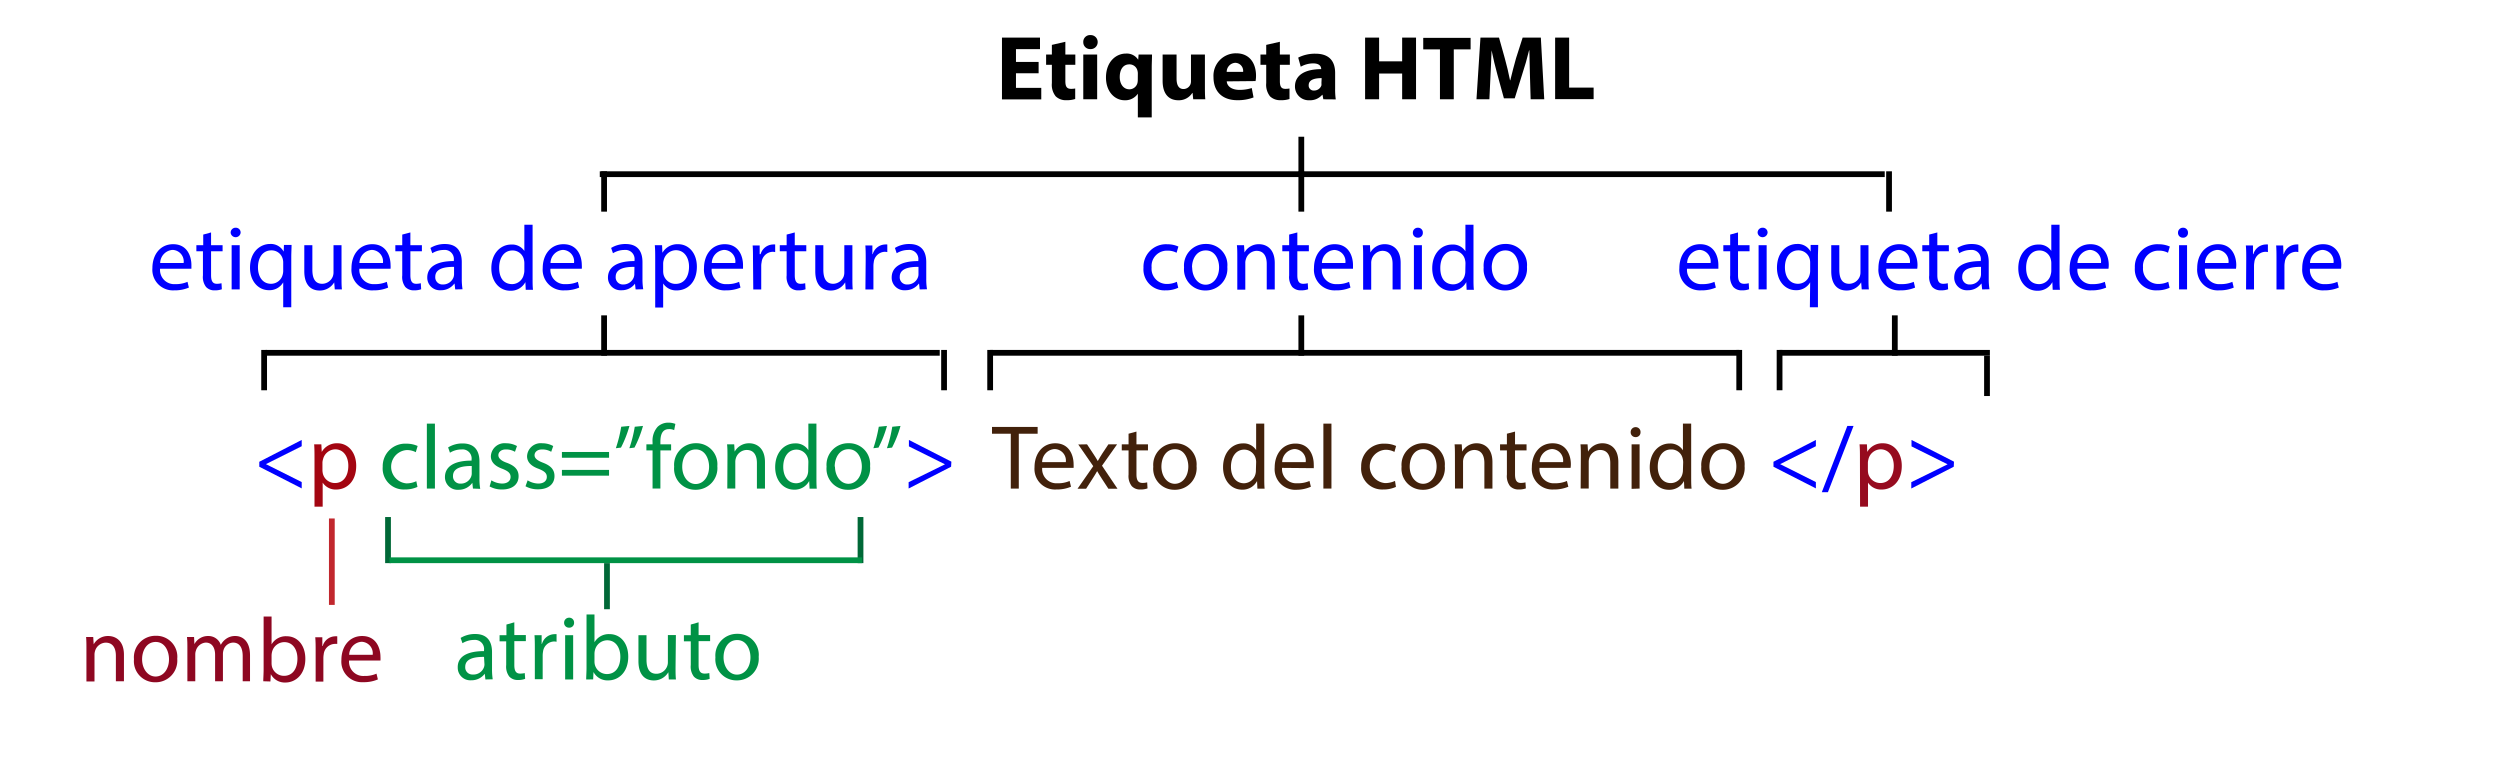 <svg id="Capa_1" data-name="Capa 1" xmlns="http://www.w3.org/2000/svg" viewBox="0 0 433.87 135.49"><defs><style>.cls-1,.cls-9{fill:#009245;}.cls-2{fill:blue;}.cls-3{fill:#a30511;}.cls-4{fill:#42210b;}.cls-5{fill:#960b1f;}.cls-6{fill:#f40b0b;stroke:#006837;}.cls-11,.cls-6,.cls-7,.cls-8,.cls-9{stroke-miterlimit:10;}.cls-11,.cls-7{fill:none;}.cls-7,.cls-8{stroke:#000;}.cls-9{stroke:#009245;}.cls-10{fill:#8e0721;}.cls-11{stroke:#c1272d;}</style></defs><title>sintaxis_html</title><path class="cls-1" d="M84.24,117.92l-.11-1h0a2.84,2.84,0,0,1-2.34,1.14,2.18,2.18,0,0,1-2.35-2.21C79.39,114,81,113,84,113v-.16a1.58,1.58,0,0,0-1.74-1.78,3.81,3.81,0,0,0-2,.57l-.32-.92a4.82,4.82,0,0,1,2.53-.68c2.34,0,2.92,1.6,2.92,3.14v2.88a11.52,11.52,0,0,0,.12,1.84ZM84,114c-1.53,0-3.26.23-3.26,1.73a1.24,1.24,0,0,0,1.32,1.33A1.92,1.92,0,0,0,84,115.77a1.7,1.7,0,0,0,.08-.44Z"/><path class="cls-1" d="M89.26,108v2.21h2v1.06h-2v4.14c0,1,.27,1.49,1,1.49a3.48,3.48,0,0,0,.81-.09l.07,1a3.22,3.22,0,0,1-1.24.2,1.94,1.94,0,0,1-1.51-.59,2.83,2.83,0,0,1-.54-2V111.3H86.7v-1.06h1.19v-1.85Z"/><path class="cls-1" d="M92.82,112.63c0-.9,0-1.68-.06-2.39H94l0,1.5h.06a2.31,2.31,0,0,1,2.13-1.68,1.62,1.62,0,0,1,.4,0v1.32a1.73,1.73,0,0,0-.48-.05,2,2,0,0,0-1.87,1.79,4.12,4.12,0,0,0-.06.65v4.1H92.82Z"/><path class="cls-1" d="M99.63,108.08a.82.82,0,0,1-.89.85.83.83,0,0,1-.84-.85.86.86,0,0,1,.88-.88A.83.83,0,0,1,99.63,108.08Zm-1.55,9.84v-7.68h1.39v7.68Z"/><path class="cls-1" d="M101.73,117.92c0-.53.06-1.31.06-2v-9.28h1.38v4.82h0a2.87,2.87,0,0,1,2.62-1.41c1.9,0,3.25,1.59,3.24,3.92,0,2.75-1.73,4.11-3.45,4.11a2.74,2.74,0,0,1-2.57-1.44H103l-.06,1.27Zm1.44-3.08a2.63,2.63,0,0,0,.06.5,2.16,2.16,0,0,0,2.1,1.64c1.46,0,2.33-1.19,2.33-3,0-1.54-.79-2.86-2.28-2.86a2.22,2.22,0,0,0-2.13,1.72,2.69,2.69,0,0,0-.08.57Z"/><path class="cls-1" d="M117.24,115.82c0,.79,0,1.49.07,2.1h-1.24l-.08-1.26h0a2.9,2.9,0,0,1-2.54,1.43c-1.21,0-2.65-.67-2.65-3.36v-4.49h1.4v4.25c0,1.46.44,2.44,1.71,2.44a2,2,0,0,0,2-2v-4.71h1.39Z"/><path class="cls-1" d="M121.24,108v2.21h2v1.06h-2v4.14c0,1,.27,1.49,1.05,1.49a3.63,3.63,0,0,0,.81-.09l.06,1a3.22,3.22,0,0,1-1.24.2,1.92,1.92,0,0,1-1.5-.59,2.83,2.83,0,0,1-.54-2V111.3h-1.19v-1.06h1.19v-1.85Z"/><path class="cls-1" d="M131.67,114a3.76,3.76,0,0,1-3.83,4.08,3.65,3.65,0,0,1-3.68-4,3.75,3.75,0,0,1,3.81-4.08A3.64,3.64,0,0,1,131.67,114Zm-6.1.08c0,1.68,1,3,2.33,3s2.34-1.25,2.34-3c0-1.3-.65-3-2.3-3S125.57,112.63,125.57,114.09Z"/><path class="cls-2" d="M27.78,46.64a2.46,2.46,0,0,0,2.63,2.67,5.08,5.08,0,0,0,2.13-.4l.24,1a6.23,6.23,0,0,1-2.56.48,3.57,3.57,0,0,1-3.77-3.87c0-2.32,1.36-4.14,3.6-4.14,2.51,0,3.17,2.2,3.17,3.61,0,.29,0,.51,0,.65Zm4.09-1a2,2,0,0,0-1.93-2.27,2.32,2.32,0,0,0-2.14,2.27Z"/><path class="cls-2" d="M36.63,40.34v2.21h2v1.06h-2v4.14c0,1,.27,1.5,1,1.5a2.92,2.92,0,0,0,.81-.1l.06,1.05a3.44,3.44,0,0,1-1.23.19,1.93,1.93,0,0,1-1.51-.59,2.82,2.82,0,0,1-.54-2V43.61H34.08V42.55h1.19V40.71Z"/><path class="cls-2" d="M41.76,40.39a.87.87,0,0,1-1.73,0,.85.85,0,0,1,.87-.87A.83.83,0,0,1,41.76,40.39ZM40.2,50.23V42.55h1.4v7.68Z"/><path class="cls-2" d="M49.15,49h0a2.73,2.73,0,0,1-2.51,1.36c-1.79,0-3.25-1.55-3.25-3.88,0-2.88,1.86-4.14,3.47-4.14a2.52,2.52,0,0,1,2.37,1.33h0l.05-1.16H50.6c0,.65-.05,1.32-.05,2.11v8.71h-1.4Zm0-3.38a2.32,2.32,0,0,0-.06-.59,2,2,0,0,0-2-1.58c-1.45,0-2.32,1.22-2.32,2.95,0,1.52.73,2.85,2.27,2.85a2.07,2.07,0,0,0,2-1.52,2.47,2.47,0,0,0,.11-.67Z"/><path class="cls-2" d="M59.27,48.14c0,.79,0,1.49.07,2.09H58.1L58,49h0a2.9,2.9,0,0,1-2.54,1.42c-1.21,0-2.65-.66-2.65-3.36V42.55h1.4V46.8c0,1.46.44,2.45,1.71,2.45A2,2,0,0,0,57.75,48a2.05,2.05,0,0,0,.13-.72V42.55h1.39Z"/><path class="cls-2" d="M62.37,46.64A2.46,2.46,0,0,0,65,49.31a5.12,5.12,0,0,0,2.13-.4l.23,1a6.22,6.22,0,0,1-2.55.48A3.57,3.57,0,0,1,61,46.52c0-2.32,1.37-4.14,3.61-4.14,2.5,0,3.17,2.2,3.17,3.61a4.38,4.38,0,0,1,0,.65Zm4.09-1a2,2,0,0,0-1.94-2.27,2.32,2.32,0,0,0-2.14,2.27Z"/><path class="cls-2" d="M71.22,40.34v2.21h2v1.06h-2v4.14c0,1,.27,1.5,1,1.5a3,3,0,0,0,.81-.1l.06,1.05a3.46,3.46,0,0,1-1.24.19,2,2,0,0,1-1.51-.59,2.87,2.87,0,0,1-.53-2V43.61h-1.2V42.55h1.2V40.71Z"/><path class="cls-2" d="M79,50.23l-.11-1h-.05a2.84,2.84,0,0,1-2.35,1.14,2.18,2.18,0,0,1-2.34-2.2c0-1.86,1.65-2.87,4.61-2.86v-.16a1.58,1.58,0,0,0-1.74-1.77,3.81,3.81,0,0,0-2,.57l-.32-.92a4.72,4.72,0,0,1,2.52-.68c2.35,0,2.92,1.6,2.92,3.14v2.87a11.28,11.28,0,0,0,.13,1.84Zm-.2-3.92c-1.53,0-3.26.24-3.26,1.73a1.24,1.24,0,0,0,1.32,1.33,1.92,1.92,0,0,0,1.86-1.28,1.78,1.78,0,0,0,.08-.45Z"/><path class="cls-2" d="M92.43,39v9.29c0,.68,0,1.46.07,2H91.24l-.06-1.33h0a2.86,2.86,0,0,1-2.62,1.5c-1.86,0-3.29-1.57-3.29-3.9,0-2.55,1.58-4.12,3.45-4.12A2.55,2.55,0,0,1,91,43.55h0V39ZM91,45.68a2.32,2.32,0,0,0-.07-.59,2,2,0,0,0-2-1.62c-1.45,0-2.3,1.27-2.3,3s.76,2.84,2.27,2.84a2.09,2.09,0,0,0,2-1.67A2.3,2.3,0,0,0,91,47Z"/><path class="cls-2" d="M95.53,46.64a2.46,2.46,0,0,0,2.63,2.67,5.12,5.12,0,0,0,2.13-.4l.23,1a6.22,6.22,0,0,1-2.55.48,3.57,3.57,0,0,1-3.78-3.87c0-2.32,1.37-4.14,3.6-4.14,2.51,0,3.18,2.2,3.18,3.61a4.38,4.38,0,0,1,0,.65Zm4.09-1a2,2,0,0,0-1.94-2.27,2.32,2.32,0,0,0-2.14,2.27Z"/><path class="cls-2" d="M110.31,50.23l-.11-1h0a2.82,2.82,0,0,1-2.34,1.14,2.18,2.18,0,0,1-2.35-2.2c0-1.86,1.65-2.87,4.61-2.86v-.16a1.58,1.58,0,0,0-1.74-1.77,3.81,3.81,0,0,0-2,.57l-.32-.92a4.72,4.72,0,0,1,2.52-.68c2.35,0,2.92,1.6,2.92,3.14v2.87a11.28,11.28,0,0,0,.13,1.84Zm-.2-3.92c-1.53,0-3.26.24-3.26,1.73a1.24,1.24,0,0,0,1.32,1.33A1.92,1.92,0,0,0,110,48.09a1.78,1.78,0,0,0,.08-.45Z"/><path class="cls-2" d="M113.71,45.06c0-1,0-1.78-.07-2.51h1.26l.06,1.32h0a3,3,0,0,1,2.73-1.49c1.86,0,3.25,1.57,3.25,3.9,0,2.76-1.68,4.12-3.49,4.12a2.69,2.69,0,0,1-2.36-1.2h0v4.17h-1.38Zm1.38,2a3.22,3.22,0,0,0,.06.57,2.16,2.16,0,0,0,2.1,1.64c1.47,0,2.33-1.21,2.33-3,0-1.54-.81-2.85-2.29-2.85a2.23,2.23,0,0,0-2.11,1.73,2.12,2.12,0,0,0-.09.57Z"/><path class="cls-2" d="M123.51,46.64a2.46,2.46,0,0,0,2.64,2.67,5,5,0,0,0,2.12-.4l.24,1a6.22,6.22,0,0,1-2.55.48,3.57,3.57,0,0,1-3.78-3.87c0-2.32,1.36-4.14,3.6-4.14,2.51,0,3.17,2.2,3.17,3.61,0,.29,0,.51,0,.65Zm4.1-1a2,2,0,0,0-1.94-2.27,2.32,2.32,0,0,0-2.14,2.27Z"/><path class="cls-2" d="M130.68,45c0-.91,0-1.69-.06-2.4h1.22l0,1.51H132a2.31,2.31,0,0,1,2.13-1.68,1.64,1.64,0,0,1,.4,0v1.32a2.28,2.28,0,0,0-.48-.05,2,2,0,0,0-1.87,1.8,3.16,3.16,0,0,0-.07.65v4.09h-1.38Z"/><path class="cls-2" d="M137.93,40.34v2.21h2v1.06h-2v4.14c0,1,.27,1.5,1,1.5a3,3,0,0,0,.81-.1l.06,1.05a3.4,3.4,0,0,1-1.23.19,1.93,1.93,0,0,1-1.51-.59,2.82,2.82,0,0,1-.54-2V43.61h-1.19V42.55h1.19V40.71Z"/><path class="cls-2" d="M147.93,48.14c0,.79,0,1.49.06,2.09h-1.23L146.68,49h0a2.87,2.87,0,0,1-2.53,1.42c-1.21,0-2.66-.66-2.66-3.36V42.55h1.4V46.8c0,1.46.45,2.45,1.72,2.45A2,2,0,0,0,146.41,48a2.05,2.05,0,0,0,.12-.72V42.55h1.4Z"/><path class="cls-2" d="M150.24,45c0-.91,0-1.69-.06-2.4h1.22l0,1.51h.06a2.31,2.31,0,0,1,2.13-1.68,1.64,1.64,0,0,1,.4,0v1.32a2.28,2.28,0,0,0-.48-.05,2,2,0,0,0-1.87,1.8,4.12,4.12,0,0,0-.06.65v4.09h-1.39Z"/><path class="cls-2" d="M159.61,50.23l-.11-1h-.05a2.85,2.85,0,0,1-2.35,1.14,2.18,2.18,0,0,1-2.35-2.2c0-1.86,1.65-2.87,4.62-2.86v-.16a1.58,1.58,0,0,0-1.75-1.77,3.83,3.83,0,0,0-2,.57l-.31-.92a4.67,4.67,0,0,1,2.52-.68c2.35,0,2.92,1.6,2.92,3.14v2.87a10.27,10.27,0,0,0,.13,1.84Zm-.21-3.92c-1.52,0-3.25.24-3.25,1.73a1.23,1.23,0,0,0,1.31,1.33,1.91,1.91,0,0,0,1.86-1.28,1.42,1.42,0,0,0,.08-.45Z"/><path class="cls-2" d="M45,80.14l7.36-3.79v1.09l-6.21,3.11v0l6.21,3.11v1.1L45,81Z"/><path class="cls-3" d="M54.58,79.62c0-1,0-1.78-.06-2.51h1.25l.07,1.32h0a3,3,0,0,1,2.73-1.5c1.85,0,3.25,1.58,3.25,3.91,0,2.76-1.68,4.12-3.49,4.12A2.68,2.68,0,0,1,56,83.76h0v4.17H54.58Zm1.38,2a3.17,3.17,0,0,0,.07.57,2.15,2.15,0,0,0,2.09,1.64c1.48,0,2.33-1.21,2.33-3,0-1.54-.8-2.85-2.28-2.85a2.23,2.23,0,0,0-2.11,1.73,2.13,2.13,0,0,0-.1.57Z"/><path class="cls-1" d="M72.45,84.5a5.18,5.18,0,0,1-2.21.45A3.65,3.65,0,0,1,66.42,81,3.9,3.9,0,0,1,70.54,77a4.67,4.67,0,0,1,1.94.4l-.32,1.08a3.21,3.21,0,0,0-1.62-.37,2.9,2.9,0,0,0,0,5.78,4,4,0,0,0,1.71-.38Z"/><path class="cls-1" d="M74.08,73.52h1.4V84.79h-1.4Z"/><path class="cls-1" d="M82.08,84.79l-.11-1h0A2.87,2.87,0,0,1,79.57,85a2.19,2.19,0,0,1-2.35-2.2c0-1.86,1.65-2.87,4.62-2.86v-.16A1.58,1.58,0,0,0,80.09,78a3.77,3.77,0,0,0-2,.57l-.32-.92a4.67,4.67,0,0,1,2.52-.69c2.35,0,2.92,1.61,2.92,3.15V83a10.27,10.27,0,0,0,.13,1.84Zm-.21-3.92c-1.52,0-3.25.24-3.25,1.73a1.24,1.24,0,0,0,1.32,1.33,1.9,1.9,0,0,0,1.85-1.28,1.42,1.42,0,0,0,.08-.45Z"/><path class="cls-1" d="M85.28,83.36a3.67,3.67,0,0,0,1.84.56c1,0,1.49-.51,1.49-1.15s-.39-1-1.42-1.41c-1.38-.49-2-1.25-2-2.17a2.37,2.37,0,0,1,2.65-2.26,3.84,3.84,0,0,1,1.88.48l-.35,1A3,3,0,0,0,87.77,78c-.82,0-1.28.48-1.28,1S87,80,88,80.33c1.33.51,2,1.18,2,2.32,0,1.35-1,2.3-2.87,2.3a4.36,4.36,0,0,1-2.16-.53Z"/><path class="cls-1" d="M91.57,83.36a3.64,3.64,0,0,0,1.84.56c1,0,1.49-.51,1.49-1.15s-.4-1-1.43-1.41c-1.38-.49-2-1.25-2-2.17a2.37,2.37,0,0,1,2.65-2.26,3.88,3.88,0,0,1,1.89.48l-.35,1A3,3,0,0,0,94.06,78c-.83,0-1.29.48-1.29,1s.46.92,1.46,1.3c1.33.51,2,1.18,2,2.32,0,1.35-1,2.3-2.88,2.3a4.32,4.32,0,0,1-2.15-.53Z"/><path class="cls-1" d="M97.52,79.44v-1h8.18v1Zm0,3.11v-1h8.18v1Z"/><path class="cls-1" d="M109.24,73.92a19.66,19.66,0,0,1-1.47,3.76l-.89.11a23.92,23.92,0,0,0,.93-3.73Zm2.35,0a19.61,19.61,0,0,1-1.48,3.76l-.89.11a21.86,21.86,0,0,0,.94-3.73Z"/><path class="cls-1" d="M113.25,84.79V78.17h-1.07V77.11h1.07v-.37a3.63,3.63,0,0,1,.89-2.68,2.67,2.67,0,0,1,1.88-.71,3.27,3.27,0,0,1,1.19.22L117,74.65a2,2,0,0,0-.89-.18c-1.19,0-1.5,1-1.5,2.23v.41h1.86v1.06h-1.86v6.62Z"/><path class="cls-1" d="M124.49,80.89A3.75,3.75,0,0,1,120.66,85,3.65,3.65,0,0,1,117,81a3.75,3.75,0,0,1,3.81-4.08A3.64,3.64,0,0,1,124.49,80.89ZM118.4,81c0,1.69,1,3,2.33,3s2.33-1.26,2.33-3c0-1.3-.65-3-2.3-3S118.4,79.51,118.4,81Z"/><path class="cls-1" d="M126.25,79.19c0-.8,0-1.45-.07-2.08h1.24l.08,1.27h0a2.83,2.83,0,0,1,2.54-1.45c1.07,0,2.72.64,2.72,3.27v4.59h-1.4V80.36c0-1.24-.46-2.27-1.78-2.27a2,2,0,0,0-1.87,1.43,2.11,2.11,0,0,0-.1.65v4.62h-1.39Z"/><path class="cls-1" d="M141.69,73.52v9.29c0,.68,0,1.46.06,2H140.5l-.07-1.33h0a2.85,2.85,0,0,1-2.62,1.5c-1.85,0-3.28-1.57-3.28-3.9,0-2.55,1.57-4.13,3.44-4.13a2.57,2.57,0,0,1,2.32,1.18h0V73.52Zm-1.4,6.72a2.32,2.32,0,0,0-.06-.59,2.06,2.06,0,0,0-2-1.62c-1.44,0-2.3,1.27-2.3,3,0,1.55.76,2.84,2.27,2.84a2.11,2.11,0,0,0,2-1.67,2.31,2.31,0,0,0,.06-.6Z"/><path class="cls-1" d="M151,80.89A3.74,3.74,0,0,1,147.13,85,3.65,3.65,0,0,1,143.45,81a3.75,3.75,0,0,1,3.81-4.08A3.64,3.64,0,0,1,151,80.89Zm-6.09.07c0,1.69,1,3,2.33,3s2.33-1.26,2.33-3c0-1.3-.65-3-2.3-3S144.86,79.51,144.86,81Z"/><path class="cls-1" d="M153.93,73.92a19,19,0,0,1-1.47,3.76l-.89.11a25.08,25.08,0,0,0,.94-3.73Zm2.35,0a19,19,0,0,1-1.47,3.76l-.89.11a21.87,21.87,0,0,0,.93-3.73Z"/><path class="cls-2" d="M165.06,81l-7.37,3.78v-1.1L164,80.58v0l-6.26-3.11V76.35l7.37,3.77Z"/><path class="cls-4" d="M175.42,75.27h-3.26V74.09h7.92v1.18h-3.27v9.52h-1.39Z"/><path class="cls-4" d="M180.87,81.2a2.47,2.47,0,0,0,2.64,2.67,5,5,0,0,0,2.12-.4l.24,1a6.22,6.22,0,0,1-2.55.48,3.57,3.57,0,0,1-3.78-3.87c0-2.32,1.37-4.15,3.6-4.15,2.51,0,3.18,2.21,3.18,3.62a6.41,6.41,0,0,1,0,.65Zm4.1-1A2,2,0,0,0,183,77.93a2.32,2.32,0,0,0-2.14,2.27Z"/><path class="cls-4" d="M188.65,77.11l1.09,1.65c.29.43.53.82.78,1.25h0c.25-.46.5-.85.76-1.27l1.08-1.63h1.51l-2.62,3.71,2.69,4h-1.58l-1.13-1.73c-.3-.44-.55-.87-.82-1.33h0c-.25.46-.52.87-.81,1.33l-1.11,1.73H187l2.73-3.92-2.6-3.76Z"/><path class="cls-4" d="M197.23,74.9v2.21h2v1.06h-2v4.14c0,1,.27,1.5,1.05,1.5a3,3,0,0,0,.81-.1l.06,1.05a3.46,3.46,0,0,1-1.24.19,1.92,1.92,0,0,1-1.5-.59,2.82,2.82,0,0,1-.55-2V78.17h-1.18V77.11h1.18V75.27Z"/><path class="cls-4" d="M207.66,80.89A3.75,3.75,0,0,1,203.83,85,3.65,3.65,0,0,1,200.15,81,3.75,3.75,0,0,1,204,76.93,3.65,3.65,0,0,1,207.66,80.89Zm-6.1.07c0,1.69,1,3,2.33,3s2.34-1.26,2.34-3c0-1.3-.65-3-2.3-3S201.56,79.51,201.56,81Z"/><path class="cls-4" d="M219.41,73.52v9.29c0,.68,0,1.46.06,2h-1.25l-.06-1.33h0a2.83,2.83,0,0,1-2.61,1.5c-1.86,0-3.29-1.57-3.29-3.9,0-2.55,1.57-4.13,3.45-4.13A2.56,2.56,0,0,1,218,78.11h0V73.52ZM218,80.24a2.32,2.32,0,0,0-.06-.59,2.06,2.06,0,0,0-2-1.62c-1.45,0-2.31,1.27-2.31,3,0,1.55.77,2.84,2.27,2.84a2.1,2.1,0,0,0,2-1.67,2.31,2.31,0,0,0,.06-.6Z"/><path class="cls-4" d="M222.5,81.2a2.46,2.46,0,0,0,2.64,2.67,5,5,0,0,0,2.12-.4l.24,1A6.22,6.22,0,0,1,225,85a3.57,3.57,0,0,1-3.78-3.87c0-2.32,1.36-4.15,3.6-4.15,2.51,0,3.18,2.21,3.18,3.62a6.41,6.41,0,0,1,0,.65Zm4.1-1a2,2,0,0,0-1.94-2.27,2.32,2.32,0,0,0-2.14,2.27Z"/><path class="cls-4" d="M229.67,73.52h1.4V84.79h-1.4Z"/><path class="cls-4" d="M242.26,84.5a5.18,5.18,0,0,1-2.21.45A3.64,3.64,0,0,1,236.23,81,3.89,3.89,0,0,1,240.35,77a4.67,4.67,0,0,1,1.94.4L242,78.43a3.24,3.24,0,0,0-1.62-.37,2.9,2.9,0,0,0,0,5.78,4.06,4.06,0,0,0,1.72-.38Z"/><path class="cls-4" d="M250.74,80.89A3.74,3.74,0,0,1,246.92,85,3.65,3.65,0,0,1,243.24,81a3.75,3.75,0,0,1,3.81-4.08A3.64,3.64,0,0,1,250.74,80.89Zm-6.09.07c0,1.69,1,3,2.33,3s2.34-1.26,2.34-3c0-1.3-.66-3-2.31-3S244.65,79.51,244.65,81Z"/><path class="cls-4" d="M252.5,79.19c0-.8,0-1.45-.06-2.08h1.24l.08,1.27h0a2.83,2.83,0,0,1,2.54-1.45c1.06,0,2.71.64,2.71,3.27v4.59h-1.4V80.36c0-1.24-.46-2.27-1.77-2.27A2,2,0,0,0,254,79.52a2.13,2.13,0,0,0-.09.65v4.62h-1.4Z"/><path class="cls-4" d="M262.93,74.9v2.21h2v1.06h-2v4.14c0,1,.27,1.5,1,1.5a2.92,2.92,0,0,0,.81-.1l.07,1.05a3.46,3.46,0,0,1-1.24.19,2,2,0,0,1-1.51-.59,2.82,2.82,0,0,1-.54-2V78.17h-1.19V77.11h1.19V75.27Z"/><path class="cls-4" d="M267.18,81.2a2.46,2.46,0,0,0,2.63,2.67,5.08,5.08,0,0,0,2.13-.4l.24,1a6.27,6.27,0,0,1-2.56.48,3.57,3.57,0,0,1-3.77-3.87c0-2.32,1.36-4.15,3.6-4.15,2.51,0,3.17,2.21,3.17,3.62a4.38,4.38,0,0,1-.05.65Zm4.09-1a2,2,0,0,0-1.93-2.27,2.31,2.31,0,0,0-2.14,2.27Z"/><path class="cls-4" d="M274.35,79.19c0-.8,0-1.45-.06-2.08h1.23l.08,1.27h0a2.84,2.84,0,0,1,2.54-1.45c1.07,0,2.72.64,2.72,3.27v4.59h-1.4V80.36c0-1.24-.46-2.27-1.78-2.27a2,2,0,0,0-1.87,1.43,2.13,2.13,0,0,0-.09.65v4.62h-1.4Z"/><path class="cls-4" d="M284.71,75a.82.82,0,0,1-.89.86A.83.83,0,0,1,283,75a.85.85,0,0,1,.87-.87A.83.83,0,0,1,284.71,75Zm-1.55,9.84V77.11h1.39v7.68Z"/><path class="cls-4" d="M293.5,73.52v9.29c0,.68,0,1.46.07,2h-1.26l-.06-1.33h0A2.86,2.86,0,0,1,289.6,85c-1.86,0-3.29-1.57-3.29-3.9,0-2.55,1.57-4.13,3.45-4.13a2.56,2.56,0,0,1,2.31,1.18h0V73.52Zm-1.39,6.72a2.32,2.32,0,0,0-.07-.59A2,2,0,0,0,290,78c-1.45,0-2.3,1.27-2.3,3,0,1.55.76,2.84,2.26,2.84A2.1,2.1,0,0,0,292,82.17a2.3,2.3,0,0,0,.07-.6Z"/><path class="cls-4" d="M302.77,80.89A3.75,3.75,0,0,1,298.94,85,3.65,3.65,0,0,1,295.26,81a3.75,3.75,0,0,1,3.81-4.08A3.64,3.64,0,0,1,302.77,80.89Zm-6.1.07c0,1.69,1,3,2.34,3s2.33-1.26,2.33-3c0-1.3-.65-3-2.3-3S296.67,79.51,296.67,81Z"/><path class="cls-2" d="M307.78,80.14l7.36-3.79v1.09l-6.2,3.11v0l6.2,3.11v1.1L307.78,81Z"/><path class="cls-2" d="M316.17,85.42l4.43-11.5h1.08l-4.45,11.5Z"/><path class="cls-5" d="M322.79,79.62c0-1,0-1.78-.07-2.51H324l.06,1.32h0a3,3,0,0,1,2.73-1.5c1.86,0,3.26,1.58,3.26,3.91,0,2.76-1.69,4.12-3.5,4.12a2.69,2.69,0,0,1-2.36-1.2h0v4.17h-1.38Zm1.38,2a3.22,3.22,0,0,0,.06.57,2.17,2.17,0,0,0,2.1,1.64c1.47,0,2.33-1.21,2.33-3,0-1.54-.81-2.85-2.29-2.85a2.23,2.23,0,0,0-2.11,1.73,2.61,2.61,0,0,0-.09.57Z"/><path class="cls-2" d="M339.07,81l-7.37,3.78v-1.1L338,80.58v0l-6.26-3.11V76.35l7.37,3.77Z"/><line class="cls-6" x1="149.34" y1="97.73" x2="149.34" y2="89.73"/><path class="cls-2" d="M292.78,46.64a2.46,2.46,0,0,0,2.63,2.67,5.08,5.08,0,0,0,2.13-.4l.24,1a6.23,6.23,0,0,1-2.56.48,3.57,3.57,0,0,1-3.77-3.87c0-2.32,1.36-4.14,3.6-4.14,2.51,0,3.17,2.2,3.17,3.61,0,.29,0,.51,0,.65Zm4.09-1a2,2,0,0,0-1.93-2.27,2.32,2.32,0,0,0-2.14,2.27Z"/><path class="cls-2" d="M301.63,40.34v2.21h2v1.06h-2v4.14c0,1,.27,1.5,1.05,1.5a3,3,0,0,0,.81-.1l.06,1.05a3.4,3.4,0,0,1-1.23.19,1.93,1.93,0,0,1-1.51-.59,2.82,2.82,0,0,1-.54-2V43.61h-1.19V42.55h1.19V40.71Z"/><path class="cls-2" d="M306.76,40.39a.87.87,0,0,1-1.73,0,.85.85,0,0,1,.87-.87A.83.83,0,0,1,306.76,40.39Zm-1.56,9.84V42.55h1.4v7.68Z"/><path class="cls-2" d="M314.15,49h0a2.73,2.73,0,0,1-2.51,1.36c-1.79,0-3.25-1.55-3.25-3.88,0-2.88,1.86-4.14,3.47-4.14a2.51,2.51,0,0,1,2.37,1.33h0l0-1.16h1.32c0,.65-.05,1.32-.05,2.11v8.71h-1.4Zm0-3.38a2.32,2.32,0,0,0-.06-.59,2,2,0,0,0-2-1.58c-1.45,0-2.32,1.22-2.32,2.95,0,1.52.73,2.85,2.27,2.85a2.07,2.07,0,0,0,2-1.52,2.47,2.47,0,0,0,.11-.67Z"/><path class="cls-2" d="M324.27,48.14c0,.79,0,1.49.07,2.09H323.1L323,49h0a2.9,2.9,0,0,1-2.54,1.42c-1.21,0-2.65-.66-2.65-3.36V42.55h1.4V46.8c0,1.46.44,2.45,1.71,2.45A2,2,0,0,0,322.75,48a2.05,2.05,0,0,0,.13-.72V42.55h1.39Z"/><path class="cls-2" d="M327.37,46.64A2.46,2.46,0,0,0,330,49.31a5.12,5.12,0,0,0,2.13-.4l.23,1a6.22,6.22,0,0,1-2.55.48A3.57,3.57,0,0,1,326,46.52c0-2.32,1.37-4.14,3.61-4.14,2.5,0,3.17,2.2,3.17,3.61a4.38,4.38,0,0,1-.05.65Zm4.09-1a2,2,0,0,0-1.93-2.27,2.32,2.32,0,0,0-2.15,2.27Z"/><path class="cls-2" d="M336.22,40.34v2.21h2v1.06h-2v4.14c0,1,.27,1.5,1,1.5a3,3,0,0,0,.81-.1l.06,1.05a3.46,3.46,0,0,1-1.24.19,2,2,0,0,1-1.51-.59,2.87,2.87,0,0,1-.53-2V43.61h-1.2V42.55h1.2V40.71Z"/><path class="cls-2" d="M344,50.23l-.11-1h-.05a2.84,2.84,0,0,1-2.35,1.14,2.18,2.18,0,0,1-2.34-2.2c0-1.86,1.65-2.87,4.61-2.86v-.16a1.58,1.58,0,0,0-1.74-1.77,3.81,3.81,0,0,0-2,.57l-.32-.92a4.72,4.72,0,0,1,2.52-.68c2.35,0,2.92,1.6,2.92,3.14v2.87a11.28,11.28,0,0,0,.13,1.84Zm-.2-3.92c-1.53,0-3.26.24-3.26,1.73a1.24,1.24,0,0,0,1.32,1.33,1.92,1.92,0,0,0,1.86-1.28,1.78,1.78,0,0,0,.08-.45Z"/><path class="cls-2" d="M357.43,39v9.29c0,.68,0,1.46.07,2h-1.26l-.06-1.33h0a2.86,2.86,0,0,1-2.62,1.5c-1.86,0-3.29-1.57-3.29-3.9,0-2.55,1.58-4.12,3.45-4.12A2.55,2.55,0,0,1,356,43.55h0V39ZM356,45.68a2.32,2.32,0,0,0-.07-.59,2,2,0,0,0-2-1.62c-1.45,0-2.3,1.27-2.3,3s.76,2.84,2.27,2.84a2.09,2.09,0,0,0,2-1.67A2.3,2.3,0,0,0,356,47Z"/><path class="cls-2" d="M360.53,46.64a2.46,2.46,0,0,0,2.63,2.67,5.12,5.12,0,0,0,2.13-.4l.23,1a6.22,6.22,0,0,1-2.55.48,3.57,3.57,0,0,1-3.78-3.87c0-2.32,1.37-4.14,3.6-4.14,2.51,0,3.18,2.2,3.18,3.61a4.38,4.38,0,0,1-.05.65Zm4.09-1a2,2,0,0,0-1.94-2.27,2.32,2.32,0,0,0-2.14,2.27Z"/><path class="cls-2" d="M376.53,49.94a5.09,5.09,0,0,1-2.2.45,3.65,3.65,0,0,1-3.83-3.92,3.9,3.9,0,0,1,4.13-4.08,4.71,4.71,0,0,1,1.94.4l-.32,1.08a3.24,3.24,0,0,0-1.62-.37,2.66,2.66,0,0,0-2.71,2.91,2.63,2.63,0,0,0,2.66,2.87,4.06,4.06,0,0,0,1.72-.38Z"/><path class="cls-2" d="M379.72,40.39a.82.82,0,0,1-.89.86.83.83,0,0,1-.84-.86.85.85,0,0,1,.87-.87A.83.83,0,0,1,379.72,40.39Zm-1.55,9.84V42.55h1.39v7.68Z"/><path class="cls-2" d="M382.66,46.64a2.46,2.46,0,0,0,2.63,2.67,5.12,5.12,0,0,0,2.13-.4l.24,1a6.31,6.31,0,0,1-2.56.48,3.57,3.57,0,0,1-3.78-3.87c0-2.32,1.37-4.14,3.61-4.14,2.5,0,3.17,2.2,3.17,3.61a4.38,4.38,0,0,1-.05.65Zm4.09-1a2,2,0,0,0-1.93-2.27,2.32,2.32,0,0,0-2.15,2.27Z"/><path class="cls-2" d="M389.83,45c0-.91,0-1.69-.07-2.4H391l0,1.51h.07a2.3,2.3,0,0,1,2.12-1.68,1.64,1.64,0,0,1,.4,0v1.32a2.14,2.14,0,0,0-.48-.05,2,2,0,0,0-1.87,1.8,4.12,4.12,0,0,0-.06.65v4.09h-1.38Z"/><path class="cls-2" d="M395.08,45c0-.91,0-1.69-.06-2.4h1.22l.05,1.51h.06a2.31,2.31,0,0,1,2.13-1.68,1.56,1.56,0,0,1,.39,0v1.32a2.12,2.12,0,0,0-.47-.05,2,2,0,0,0-1.88,1.8,4.12,4.12,0,0,0-.06.65v4.09h-1.38Z"/><path class="cls-2" d="M400.89,46.64a2.46,2.46,0,0,0,2.63,2.67,5.12,5.12,0,0,0,2.13-.4l.24,1a6.31,6.31,0,0,1-2.56.48,3.57,3.57,0,0,1-3.78-3.87c0-2.32,1.37-4.14,3.61-4.14,2.5,0,3.17,2.2,3.17,3.61a4.38,4.38,0,0,1-.05.65Zm4.09-1a2,2,0,0,0-1.93-2.27,2.33,2.33,0,0,0-2.15,2.27Z"/><line class="cls-6" x1="67.34" y1="97.73" x2="67.34" y2="89.73"/><path d="M180.25,12.71h-3.93v2.54h4.39v2h-6.82V6.53h6.6v2h-4.17v2.22h3.93Z"/><path d="M184.89,7.25V9.47h1.73v1.78h-1.73v2.81c0,.93.22,1.36,1,1.36a4.08,4.08,0,0,0,.71-.06l0,1.82a4.65,4.65,0,0,1-1.57.21,2.49,2.49,0,0,1-1.81-.67,3.18,3.18,0,0,1-.67-2.3V11.25h-1V9.47h1V7.79Z"/><path d="M190.5,7.31a1.21,1.21,0,0,1-1.3,1.21A1.18,1.18,0,0,1,188,7.31a1.17,1.17,0,0,1,1.27-1.22A1.2,1.2,0,0,1,190.5,7.31ZM188,17.23V9.47h2.41v7.76Z"/><path d="M197.47,16.26h0a2.63,2.63,0,0,1-2.3,1.14c-1.69,0-3.23-1.47-3.23-3.95,0-2.77,1.78-4.15,3.43-4.15a2.34,2.34,0,0,1,2.16,1.07h0l.07-.9h2.33c0,.75-.05,1.52-.05,2.33v8.57h-2.41Zm0-3.54a1.74,1.74,0,0,0-.05-.39A1.42,1.42,0,0,0,196,11.17c-1.11,0-1.67.93-1.67,2.19S195,15.5,196,15.5a1.44,1.44,0,0,0,1.4-1.09,2.39,2.39,0,0,0,.06-.53Z"/><path d="M209.11,14.74c0,1,0,1.84.07,2.49h-2.1l-.11-1.1h-.05a2.75,2.75,0,0,1-2.42,1.27c-1.57,0-2.73-1-2.73-3.38V9.47h2.42v4.17c0,1.13.37,1.81,1.21,1.81a1.3,1.3,0,0,0,1.21-.84,1.39,1.39,0,0,0,.08-.52V9.47h2.42Z"/><path d="M212.9,14.12c.08,1,1.07,1.48,2.19,1.48a7,7,0,0,0,2.15-.32l.31,1.63a7.57,7.57,0,0,1-2.8.48c-2.64,0-4.15-1.52-4.15-4a3.89,3.89,0,0,1,3.92-4.14c2.51,0,3.46,1.95,3.46,3.87a4.89,4.89,0,0,1-.08.95Zm2.84-1.65a1.4,1.4,0,0,0-1.36-1.57,1.58,1.58,0,0,0-1.49,1.57Z"/><path d="M222.12,7.25V9.47h1.73v1.78h-1.73v2.81c0,.93.22,1.36.95,1.36a4.21,4.21,0,0,0,.72-.06v1.82a4.57,4.57,0,0,1-1.57.21,2.53,2.53,0,0,1-1.81-.67,3.23,3.23,0,0,1-.66-2.3V11.25h-1V9.47h1V7.79Z"/><path d="M229.66,17.23l-.14-.78h-.05a2.79,2.79,0,0,1-2.22.95A2.38,2.38,0,0,1,224.74,15c0-2,1.81-3,4.55-3V12c0-.42-.22-1-1.41-1a4.45,4.45,0,0,0-2.14.58L225.3,10a6.38,6.38,0,0,1,3-.68c2.59,0,3.41,1.52,3.41,3.34v2.7a12,12,0,0,0,.11,1.89Zm-.29-3.67c-1.27,0-2.25.29-2.25,1.23a.86.86,0,0,0,.95.92,1.32,1.32,0,0,0,1.26-.89,1.84,1.84,0,0,0,0-.41Z"/><path d="M239.34,6.53v4.11h4V6.53h2.41v10.7h-2.41V12.76h-4v4.47h-2.43V6.53Z"/><path d="M249.9,8.57H247v-2h8.22v2h-2.92v8.66H249.9Z"/><path d="M265.52,13.14c0-1.29-.1-2.84-.1-4.4h-.05c-.33,1.36-.77,2.89-1.19,4.14l-1.3,4.18H261l-1.14-4.15c-.35-1.25-.71-2.77-1-4.17h0c-.06,1.44-.11,3.09-.19,4.43l-.19,4.06h-2.24l.69-10.7h3.22l1,3.57c.34,1.24.67,2.58.91,3.83h.05c.3-1.24.66-2.65,1-3.84l1.14-3.56h3.16l.59,10.7h-2.36Z"/><path d="M269.89,6.53h2.43V15.2h4.25v2h-6.68Z"/><line class="cls-7" x1="225.84" y1="36.73" x2="225.84" y2="29.73"/><line class="cls-7" x1="327.84" y1="36.73" x2="327.84" y2="29.73"/><line class="cls-7" x1="225.84" y1="30.73" x2="225.84" y2="23.73"/><line class="cls-8" x1="104.09" y1="30.23" x2="327.09" y2="30.23"/><line class="cls-7" x1="171.84" y1="67.73" x2="171.84" y2="60.73"/><line class="cls-7" x1="163.84" y1="67.73" x2="163.84" y2="60.73"/><line class="cls-7" x1="301.84" y1="67.73" x2="301.84" y2="60.73"/><line class="cls-7" x1="171.84" y1="61.23" x2="301.84" y2="61.23"/><path class="cls-2" d="M204.48,49.94a5,5,0,0,1-2.21.45,3.64,3.64,0,0,1-3.82-3.92,3.91,3.91,0,0,1,4.12-4.08,4.67,4.67,0,0,1,1.94.4l-.32,1.08a3.24,3.24,0,0,0-1.62-.37,2.66,2.66,0,0,0-2.71,2.91,2.63,2.63,0,0,0,2.67,2.87,4,4,0,0,0,1.71-.38Z"/><path class="cls-2" d="M213,46.33a3.76,3.76,0,0,1-3.83,4.08,3.66,3.66,0,0,1-3.68-4,3.74,3.74,0,0,1,3.81-4.07A3.64,3.64,0,0,1,213,46.33Zm-6.1.08c0,1.68,1,3,2.33,3s2.34-1.26,2.34-3c0-1.3-.65-2.95-2.3-2.95S206.87,45,206.87,46.41Z"/><path class="cls-2" d="M214.73,44.63c0-.79,0-1.45-.07-2.08h1.24l.08,1.27h0a2.82,2.82,0,0,1,2.54-1.44c1.06,0,2.71.63,2.71,3.26v4.59h-1.39V45.8c0-1.23-.46-2.27-1.78-2.27A2,2,0,0,0,216.22,45a1.85,1.85,0,0,0-.1.65v4.62h-1.39Z"/><path class="cls-2" d="M225.15,40.34v2.21h2v1.06h-2v4.15c0,1,.27,1.49,1,1.49a3,3,0,0,0,.81-.1l.06,1.05a3.46,3.46,0,0,1-1.24.19,2,2,0,0,1-1.51-.59,2.87,2.87,0,0,1-.54-2V43.61h-1.19V42.55h1.19V40.71Z"/><path class="cls-2" d="M229.4,46.64A2.46,2.46,0,0,0,232,49.31a4.93,4.93,0,0,0,2.13-.4l.24,1a6.07,6.07,0,0,1-2.56.48,3.57,3.57,0,0,1-3.77-3.87c0-2.32,1.36-4.14,3.6-4.14,2.51,0,3.17,2.2,3.17,3.61,0,.29,0,.51,0,.65Zm4.09-1a2,2,0,0,0-1.93-2.26,2.31,2.31,0,0,0-2.14,2.26Z"/><path class="cls-2" d="M236.57,44.63c0-.79,0-1.45-.06-2.08h1.24l.08,1.27h0a2.82,2.82,0,0,1,2.54-1.44c1.06,0,2.71.63,2.71,3.26v4.59h-1.4V45.8c0-1.23-.46-2.27-1.77-2.27A2,2,0,0,0,238.06,45a2.13,2.13,0,0,0-.09.65v4.62h-1.4Z"/><path class="cls-2" d="M246.93,40.39a.82.82,0,0,1-.89.86.83.83,0,0,1-.84-.86.85.85,0,0,1,.87-.87A.83.83,0,0,1,246.93,40.39Zm-1.55,9.84V42.55h1.39v7.68Z"/><path class="cls-2" d="M255.72,39v9.29c0,.68,0,1.46.07,2h-1.26l-.06-1.33h0a2.86,2.86,0,0,1-2.62,1.51c-1.86,0-3.29-1.58-3.29-3.91,0-2.55,1.58-4.12,3.45-4.12a2.55,2.55,0,0,1,2.31,1.17h0V39Zm-1.39,6.72a2.32,2.32,0,0,0-.07-.59,2,2,0,0,0-2-1.62c-1.45,0-2.3,1.27-2.3,3s.76,2.84,2.27,2.84a2.09,2.09,0,0,0,2-1.67,2.3,2.3,0,0,0,.07-.6Z"/><path class="cls-2" d="M265,46.33a3.76,3.76,0,0,1-3.83,4.08,3.66,3.66,0,0,1-3.68-4,3.74,3.74,0,0,1,3.81-4.07A3.63,3.63,0,0,1,265,46.33Zm-6.1.08c0,1.68,1,3,2.34,3s2.33-1.26,2.33-3c0-1.3-.65-2.95-2.3-2.95S258.89,45,258.89,46.41Z"/><line class="cls-7" x1="45.84" y1="67.73" x2="45.84" y2="60.73"/><line class="cls-7" x1="104.84" y1="61.73" x2="104.84" y2="54.73"/><line class="cls-8" x1="46.09" y1="61.23" x2="163.09" y2="61.23"/><line class="cls-7" x1="225.84" y1="61.73" x2="225.84" y2="54.73"/><line class="cls-7" x1="104.84" y1="36.73" x2="104.84" y2="29.73"/><line class="cls-7" x1="308.84" y1="67.73" x2="308.84" y2="60.73"/><line class="cls-7" x1="308.84" y1="61.23" x2="345.34" y2="61.23"/><line class="cls-7" x1="328.84" y1="61.73" x2="328.84" y2="54.73"/><line class="cls-7" x1="344.84" y1="68.73" x2="344.84" y2="61.73"/><line class="cls-9" x1="67.59" y1="97.23" x2="149.59" y2="97.23"/><line class="cls-6" x1="105.34" y1="105.73" x2="105.34" y2="97.73"/><path class="cls-10" d="M15,112.63c0-.79,0-1.45-.06-2.08h1.24l.08,1.27h0a2.82,2.82,0,0,1,2.54-1.44c1.06,0,2.71.63,2.71,3.26v4.59h-1.4V113.8c0-1.23-.46-2.27-1.77-2.27A2,2,0,0,0,16.49,113a2.13,2.13,0,0,0-.09.65v4.62H15Z"/><path class="cls-10" d="M30.76,114.33a3.76,3.76,0,0,1-3.83,4.08,3.66,3.66,0,0,1-3.68-4,3.74,3.74,0,0,1,3.81-4.07A3.63,3.63,0,0,1,30.76,114.33Zm-6.1.08c0,1.68,1,3,2.34,3s2.33-1.26,2.33-3c0-1.3-.65-3-2.3-3S24.66,113,24.66,114.41Z"/><path class="cls-10" d="M32.52,112.63c0-.79,0-1.45-.07-2.08h1.23l.06,1.24h0a2.64,2.64,0,0,1,2.41-1.41,2.25,2.25,0,0,1,2.17,1.54h0a2.93,2.93,0,0,1,.85-1,2.62,2.62,0,0,1,1.7-.54c1,0,2.52.66,2.52,3.33v4.52H42.12v-4.35c0-1.47-.54-2.36-1.67-2.36a1.8,1.8,0,0,0-1.65,1.27,2.39,2.39,0,0,0-.11.7v4.74H37.33v-4.6c0-1.22-.54-2.11-1.61-2.11A1.92,1.92,0,0,0,34,112.91a2,2,0,0,0-.11.69v4.63H32.52Z"/><path class="cls-10" d="M45.69,118.23c0-.52.06-1.3.06-2V107h1.38v4.83h0a2.85,2.85,0,0,1,2.62-1.41c1.9,0,3.25,1.58,3.24,3.92,0,2.74-1.73,4.11-3.45,4.11A2.73,2.73,0,0,1,47,117h0l-.07,1.27Zm1.44-3.08a2.74,2.74,0,0,0,.06.51,2.15,2.15,0,0,0,2.1,1.63c1.46,0,2.33-1.19,2.33-3,0-1.54-.79-2.85-2.28-2.85a2.22,2.22,0,0,0-2.13,1.71,2.89,2.89,0,0,0-.08.57Z"/><path class="cls-10" d="M54.78,113c0-.91,0-1.69-.07-2.4h1.23l0,1.51h.07a2.3,2.3,0,0,1,2.12-1.68,1.64,1.64,0,0,1,.4,0v1.32a2.21,2.21,0,0,0-.48,0,2,2,0,0,0-1.87,1.8,4.12,4.12,0,0,0-.06.65v4.09H54.78Z"/><path class="cls-10" d="M60.58,114.64a2.47,2.47,0,0,0,2.64,2.67,4.88,4.88,0,0,0,2.12-.4l.24,1a6.05,6.05,0,0,1-2.55.48,3.57,3.57,0,0,1-3.78-3.87c0-2.32,1.37-4.14,3.6-4.14,2.51,0,3.18,2.2,3.18,3.61a6.41,6.41,0,0,1,0,.65Zm4.1-1a2,2,0,0,0-1.94-2.26,2.31,2.31,0,0,0-2.14,2.26Z"/><line class="cls-11" x1="57.59" y1="104.98" x2="57.59" y2="89.98"/></svg>
